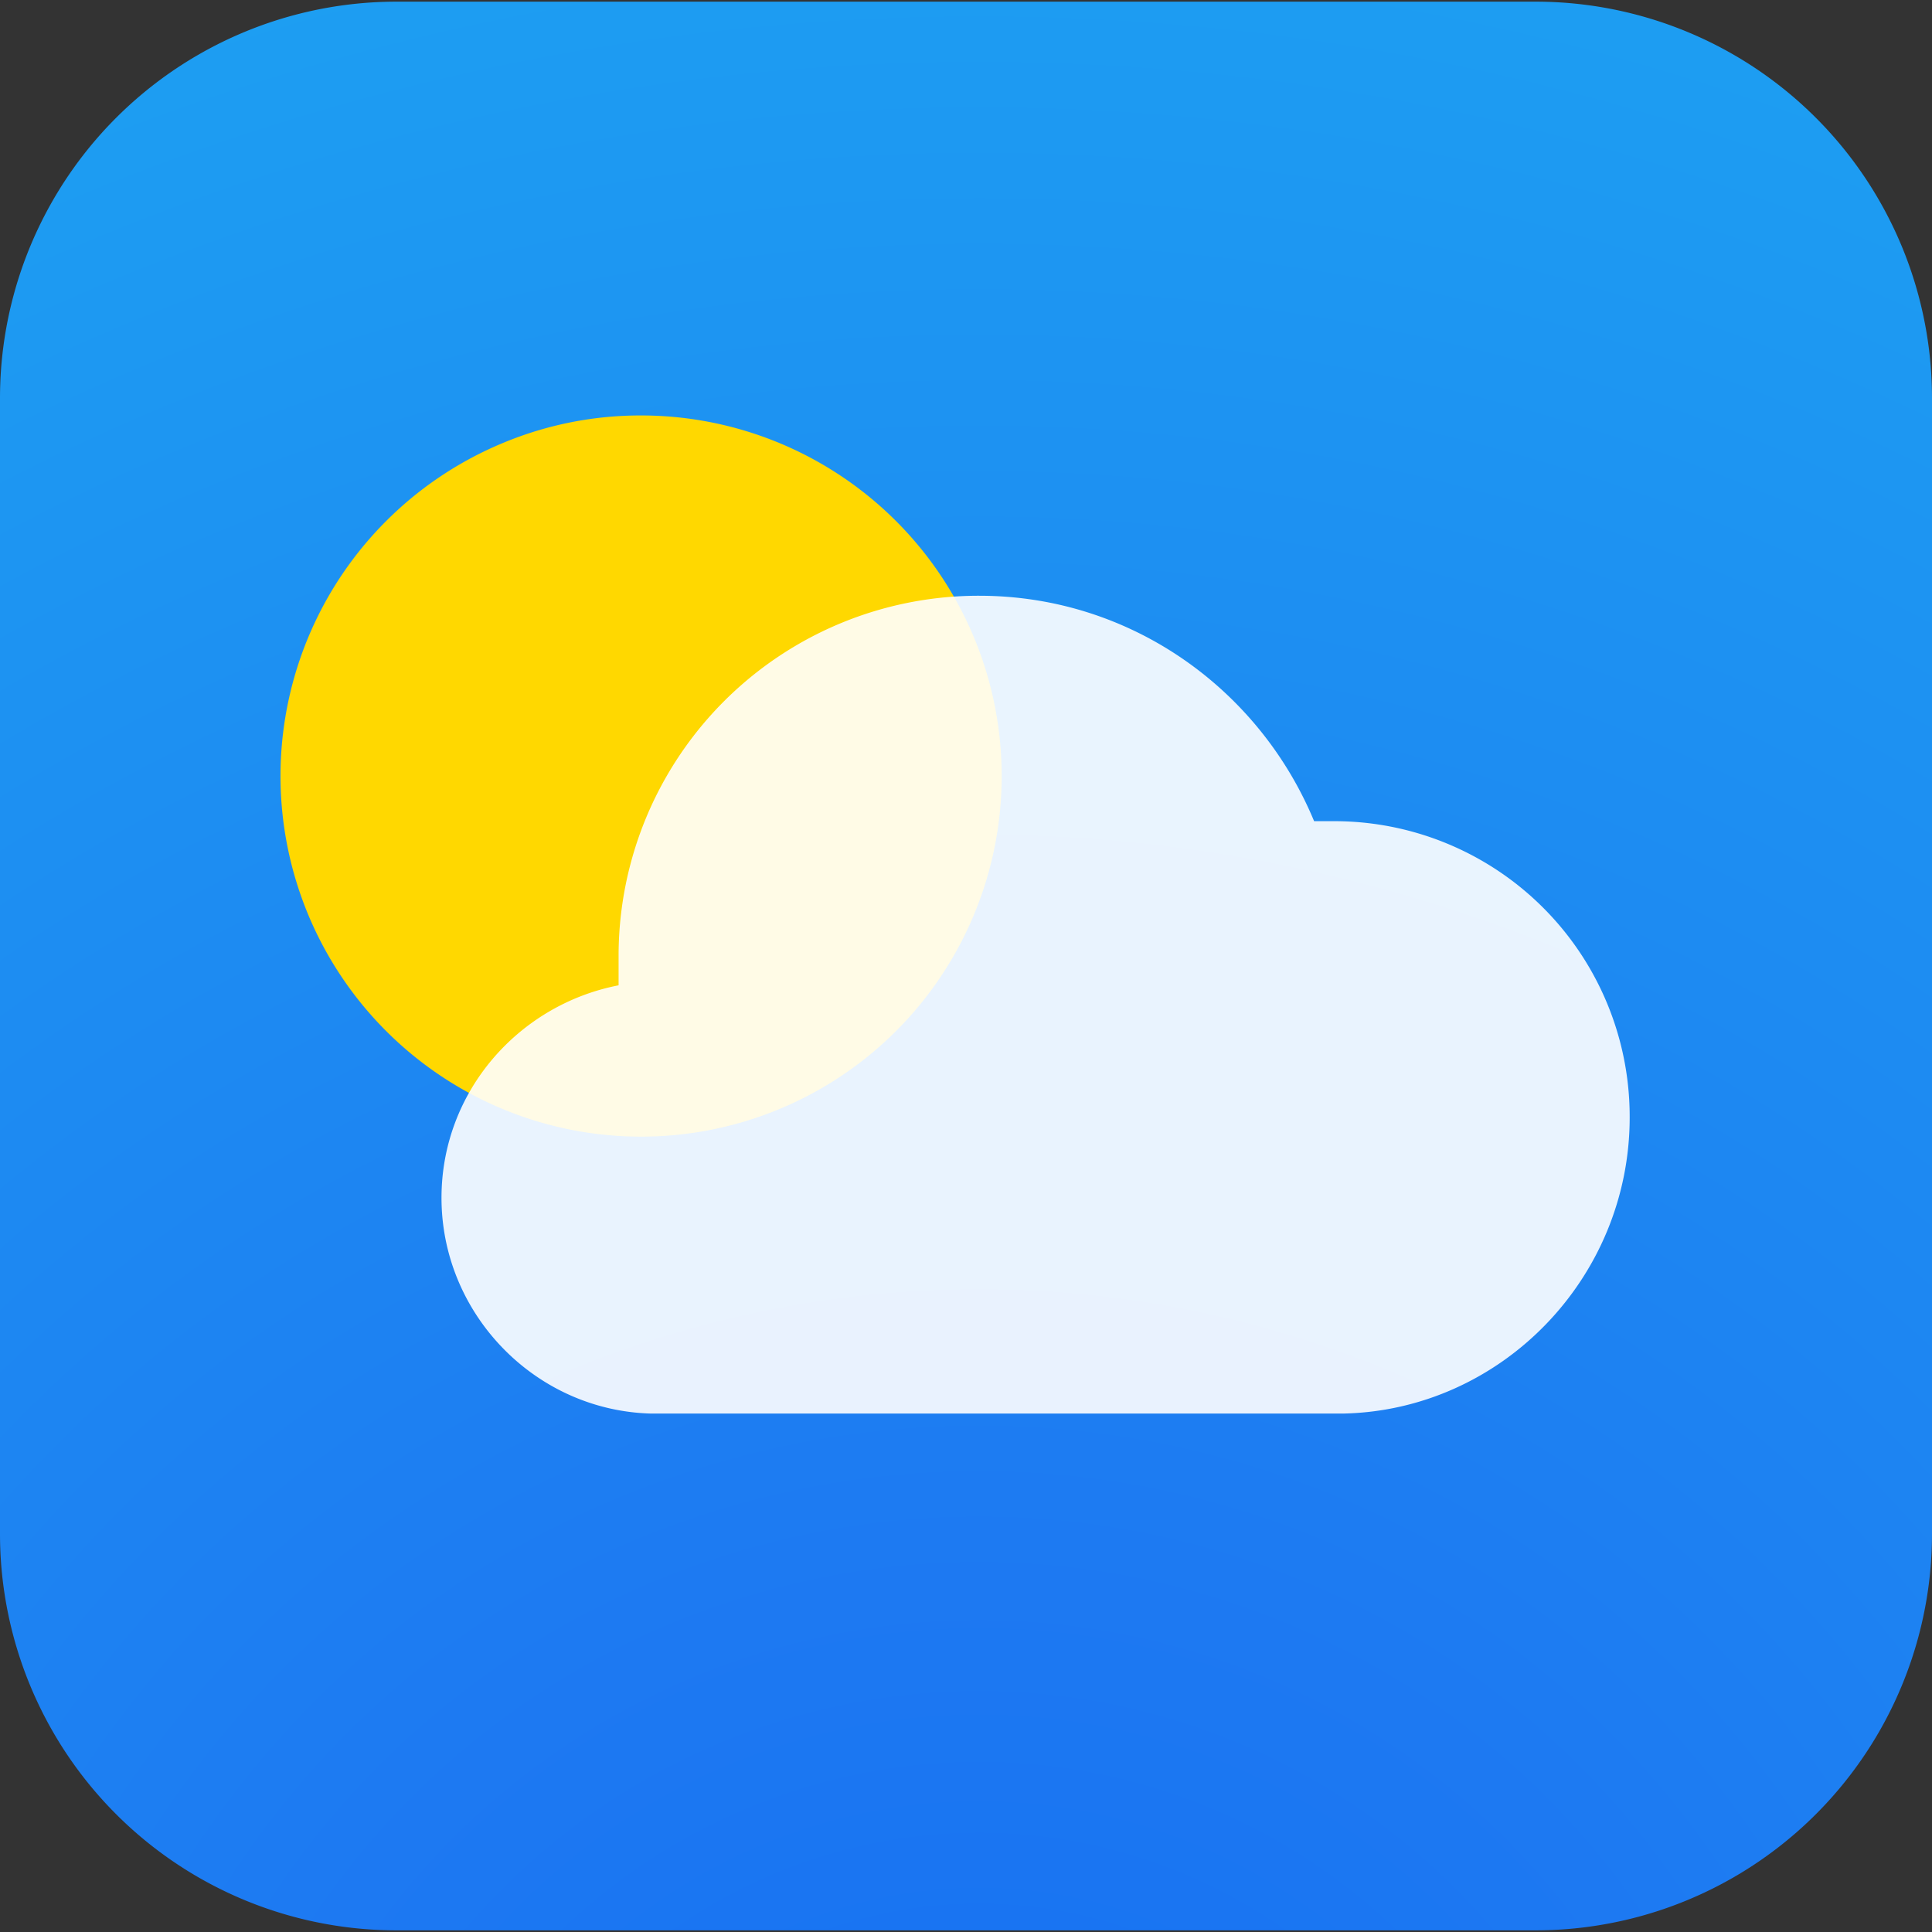 <svg id="Laag_1" data-name="Laag 1" xmlns="http://www.w3.org/2000/svg" xmlns:xlink="http://www.w3.org/1999/xlink" viewBox="0 0 500 500"><rect x="0" y="0" width="500" height="500" fill="#333333" stroke="none"/><defs><style>.cls-1{fill:url(#Naamloos_verloop_45);}.cls-2{fill:#ffd800;}.cls-3{opacity:0.9;isolation:isolate;}.cls-4{fill:#fff;}</style><radialGradient id="Naamloos_verloop_45" cx="247.57" cy="611.81" r="672.27" gradientTransform="translate(5.8)" gradientUnits="userSpaceOnUse"><stop offset="0" stop-color="#146ef2"/><stop offset="0.3" stop-color="#1d79f2"/><stop offset="1" stop-color="#1da1f2"/></radialGradient></defs><title>App Icon</title><path class="cls-1" d="M500,397A102.6,102.6,0,0,1,397.31,499.57H102.71A102.61,102.61,0,0,1,0,397V103A102.62,102.62,0,0,1,102.71.43h294.6A102.61,102.61,0,0,1,500,103Z"/><path class="cls-2" d="M165.93,107.52a93.32,93.32,0,1,1-35.72,7.1A92.35,92.35,0,0,1,165.93,107.52Z"/><g class="cls-3"><path class="cls-4" d="M421.76,289.18a76.46,76.46,0,0,0-76.67-76.66h-5c-14.16-34.17-47.5-58.34-86.66-58.34a93.19,93.19,0,0,0-93.34,93.34V255c-25.83,5-45.83,27.5-45.83,55,0,30,24.17,55,54.17,55.83H347.59C388.43,365,421.76,330.85,421.76,289.18Z"/></g></svg>